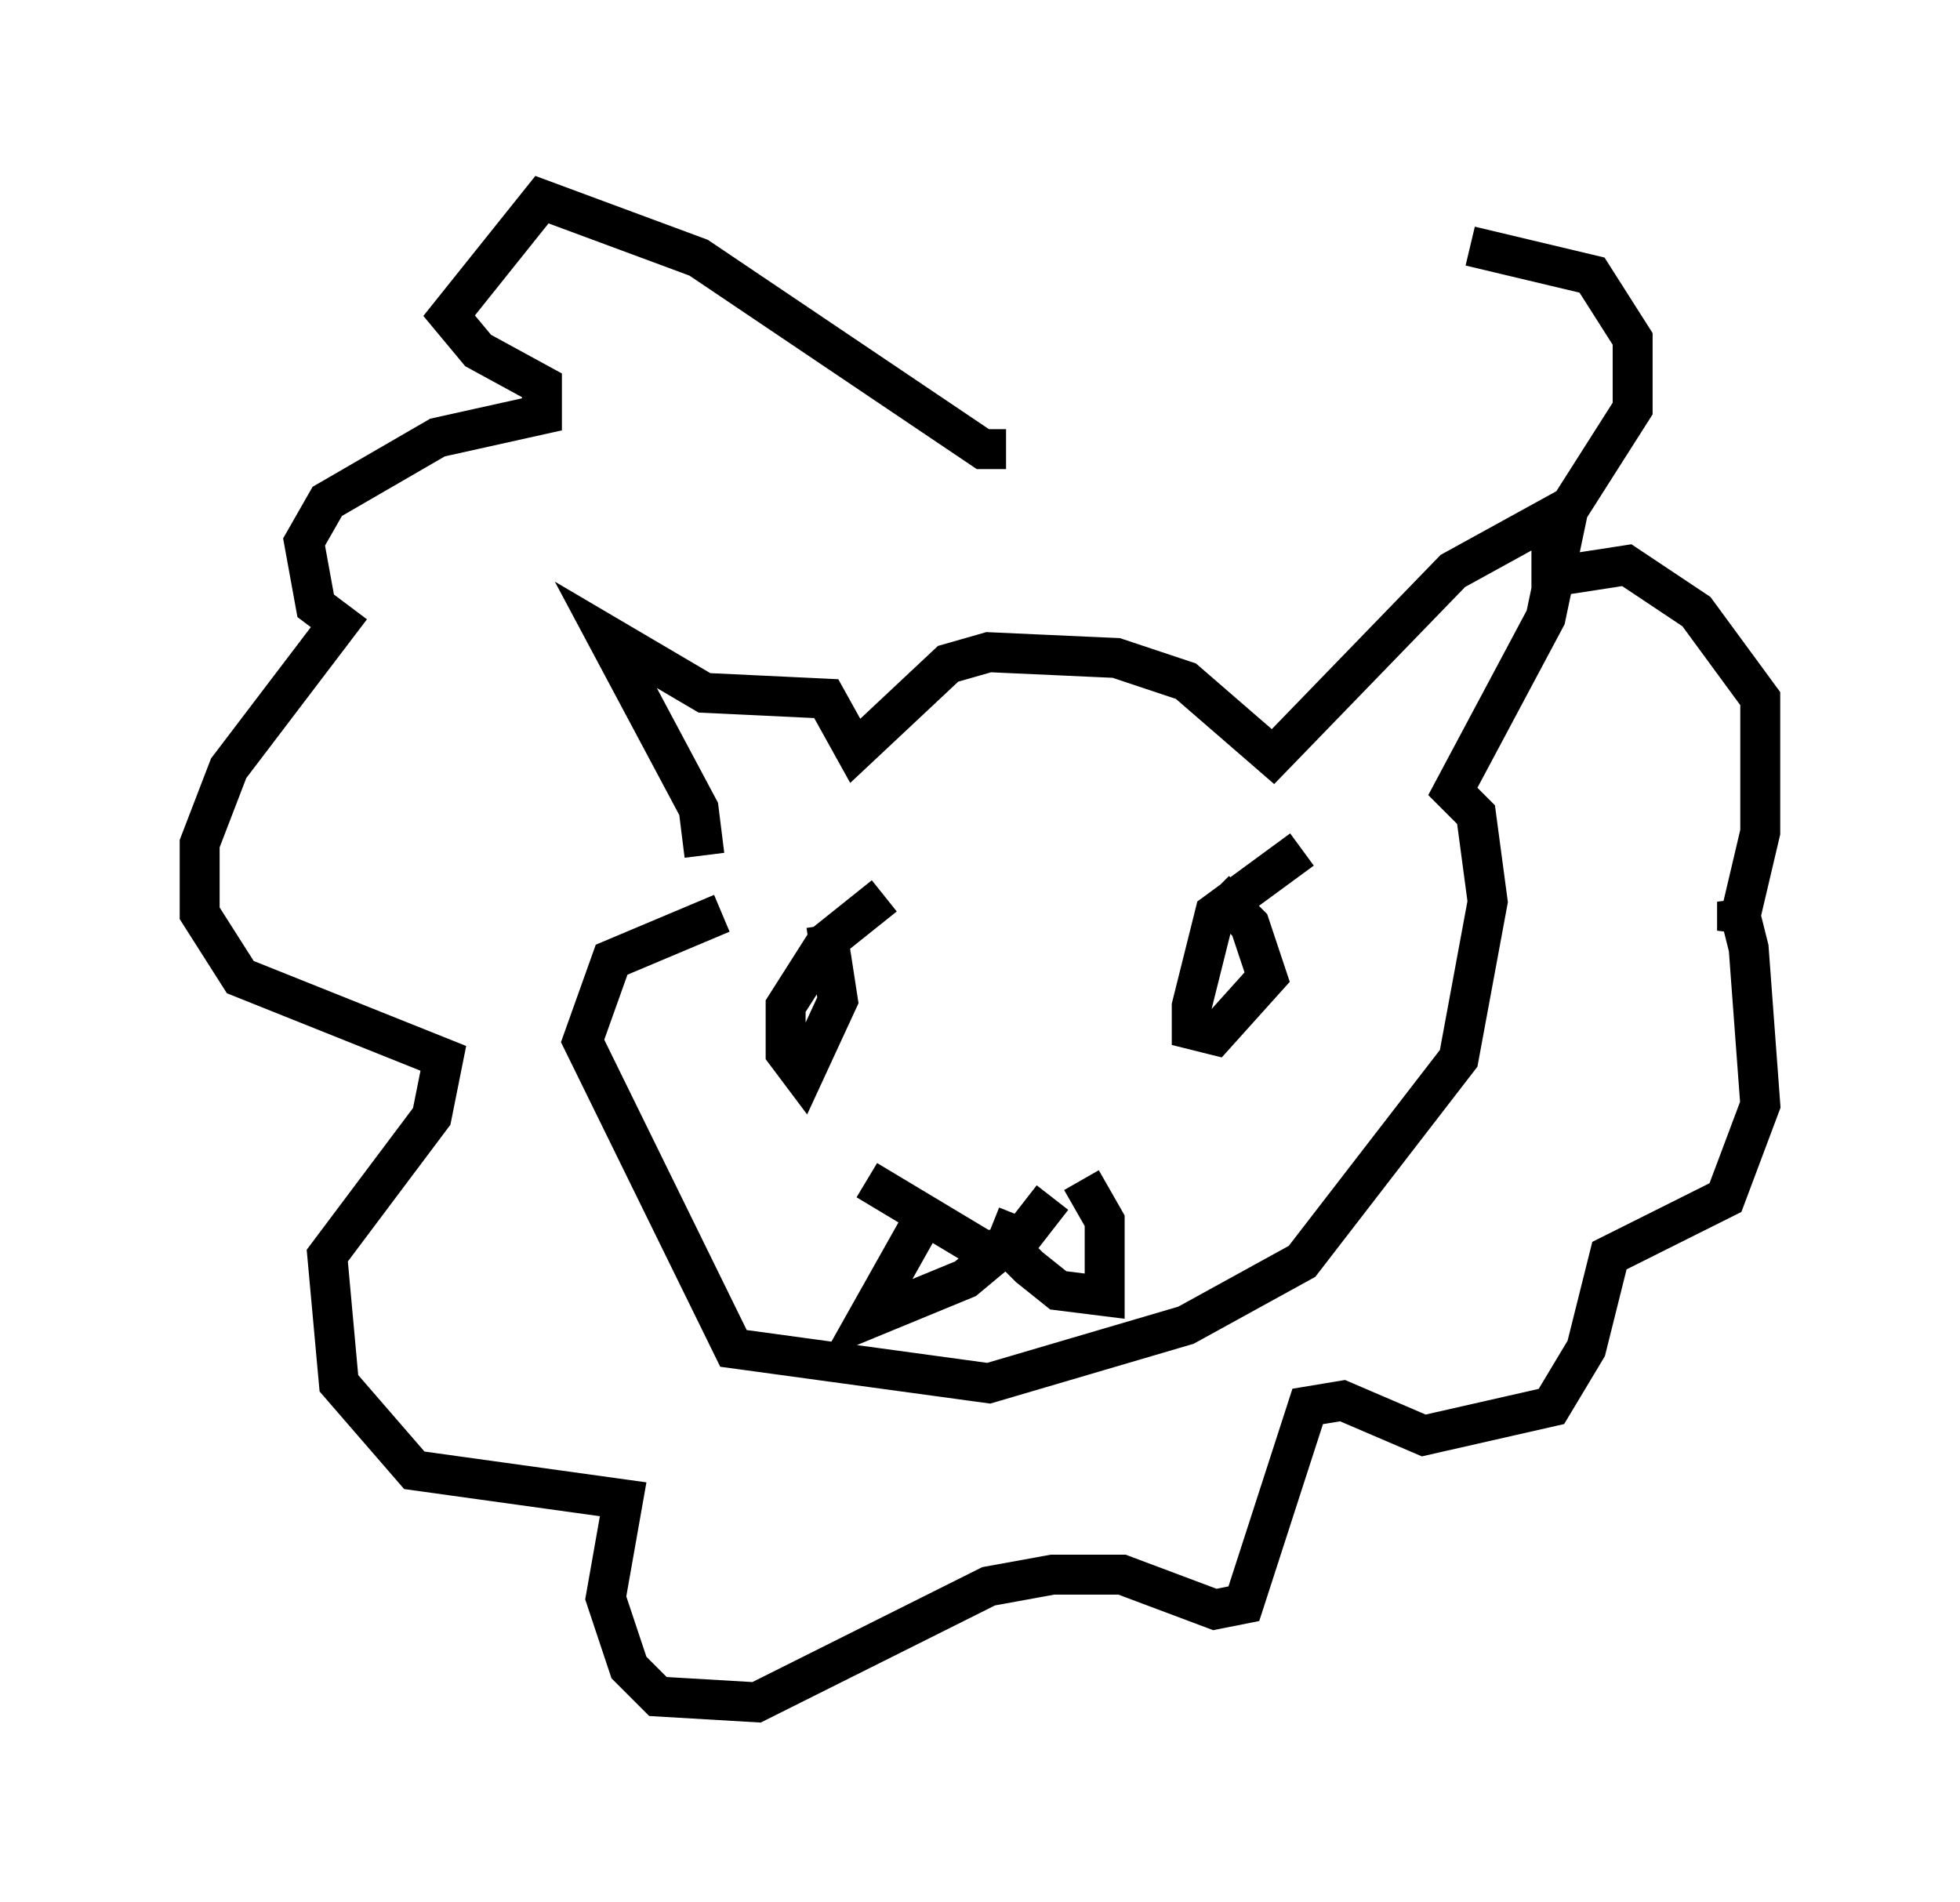<?xml version="1.0" encoding="utf-8" ?>
<svg baseProfile="full" height="47.62" version="1.1" width="49.073" xmlns="http://www.w3.org/2000/svg" xmlns:ev="http://www.w3.org/2001/xml-events" xmlns:xlink="http://www.w3.org/1999/xlink"><defs /><rect fill="white" height="47.62" width="49.073" x="0" y="0" /><path d="M17.056, 21.559 m0.581, -0.145 l-0.145, -1.162 -2.324, -4.358 l2.469, 1.453 3.05, 0.145 l0.726, 1.307 2.324, -2.179 l1.017, -0.291 3.196, 0.145 l1.743, 0.581 2.179, 1.888 l4.503, -4.648 2.905, -1.598 l-0.581, 2.76 -2.324, 4.358 l0.581, 0.581 0.291, 2.179 l-0.726, 3.922 -3.922, 5.084 l-2.905, 1.598 -4.939, 1.453 l-6.391, -0.872 -3.777, -7.698 l0.726, -2.034 2.76, -1.162 m4.067, -0.436 l-1.453, 1.162 -1.017, 1.598 l0.0, 1.162 0.436, 0.581 l0.872, -1.888 -0.291, -1.888 m11.911, -1.888 l-2.179, 1.598 -0.581, 2.324 l0.0, 0.581 0.581, 0.145 l1.307, -1.453 -0.436, -1.307 l-0.872, -0.872 m-8.715, 7.263 l2.905, 1.743 0.726, 0.0 l1.017, -1.307 m-3.341, 0.726 l-1.307, 2.324 2.469, -1.017 l0.872, -0.726 m0.436, -0.872 l-0.291, 0.726 0.581, 0.581 l0.726, 0.581 1.162, 0.145 l0.0, -1.888 -0.581, -1.017 m-1.888, -18.302 l-0.581, 0.0 -7.117, -4.793 l-3.922, -1.453 -2.324, 2.905 l0.726, 0.872 1.598, 0.872 l0.0, 0.726 -2.615, 0.581 l-2.76, 1.598 -0.581, 1.017 l0.291, 1.598 0.581, 0.436 l-2.76, 3.631 -0.726, 1.888 l0.0, 1.743 1.017, 1.598 l5.084, 2.034 -0.291, 1.453 l-2.615, 3.486 0.291, 3.196 l1.888, 2.179 5.229, 0.726 l-0.436, 2.469 0.581, 1.743 l0.726, 0.726 2.469, 0.145 l5.81, -2.905 1.598, -0.291 l1.743, 0.0 2.324, 0.872 l0.726, -0.145 1.598, -4.939 l0.872, -0.145 2.034, 0.872 l3.196, -0.726 0.872, -1.453 l0.581, -2.324 2.905, -1.453 l0.872, -2.324 -0.291, -3.922 l-0.291, -1.162 0.0, 0.726 l0.581, -2.469 0.0, -3.341 l-1.598, -2.179 -1.743, -1.162 l-1.888, 0.291 0.0, -1.017 l2.034, -3.196 0.0, -1.743 l-1.017, -1.598 -3.05, -0.726 " fill="none" stroke="black" stroke-width="1" /></svg>